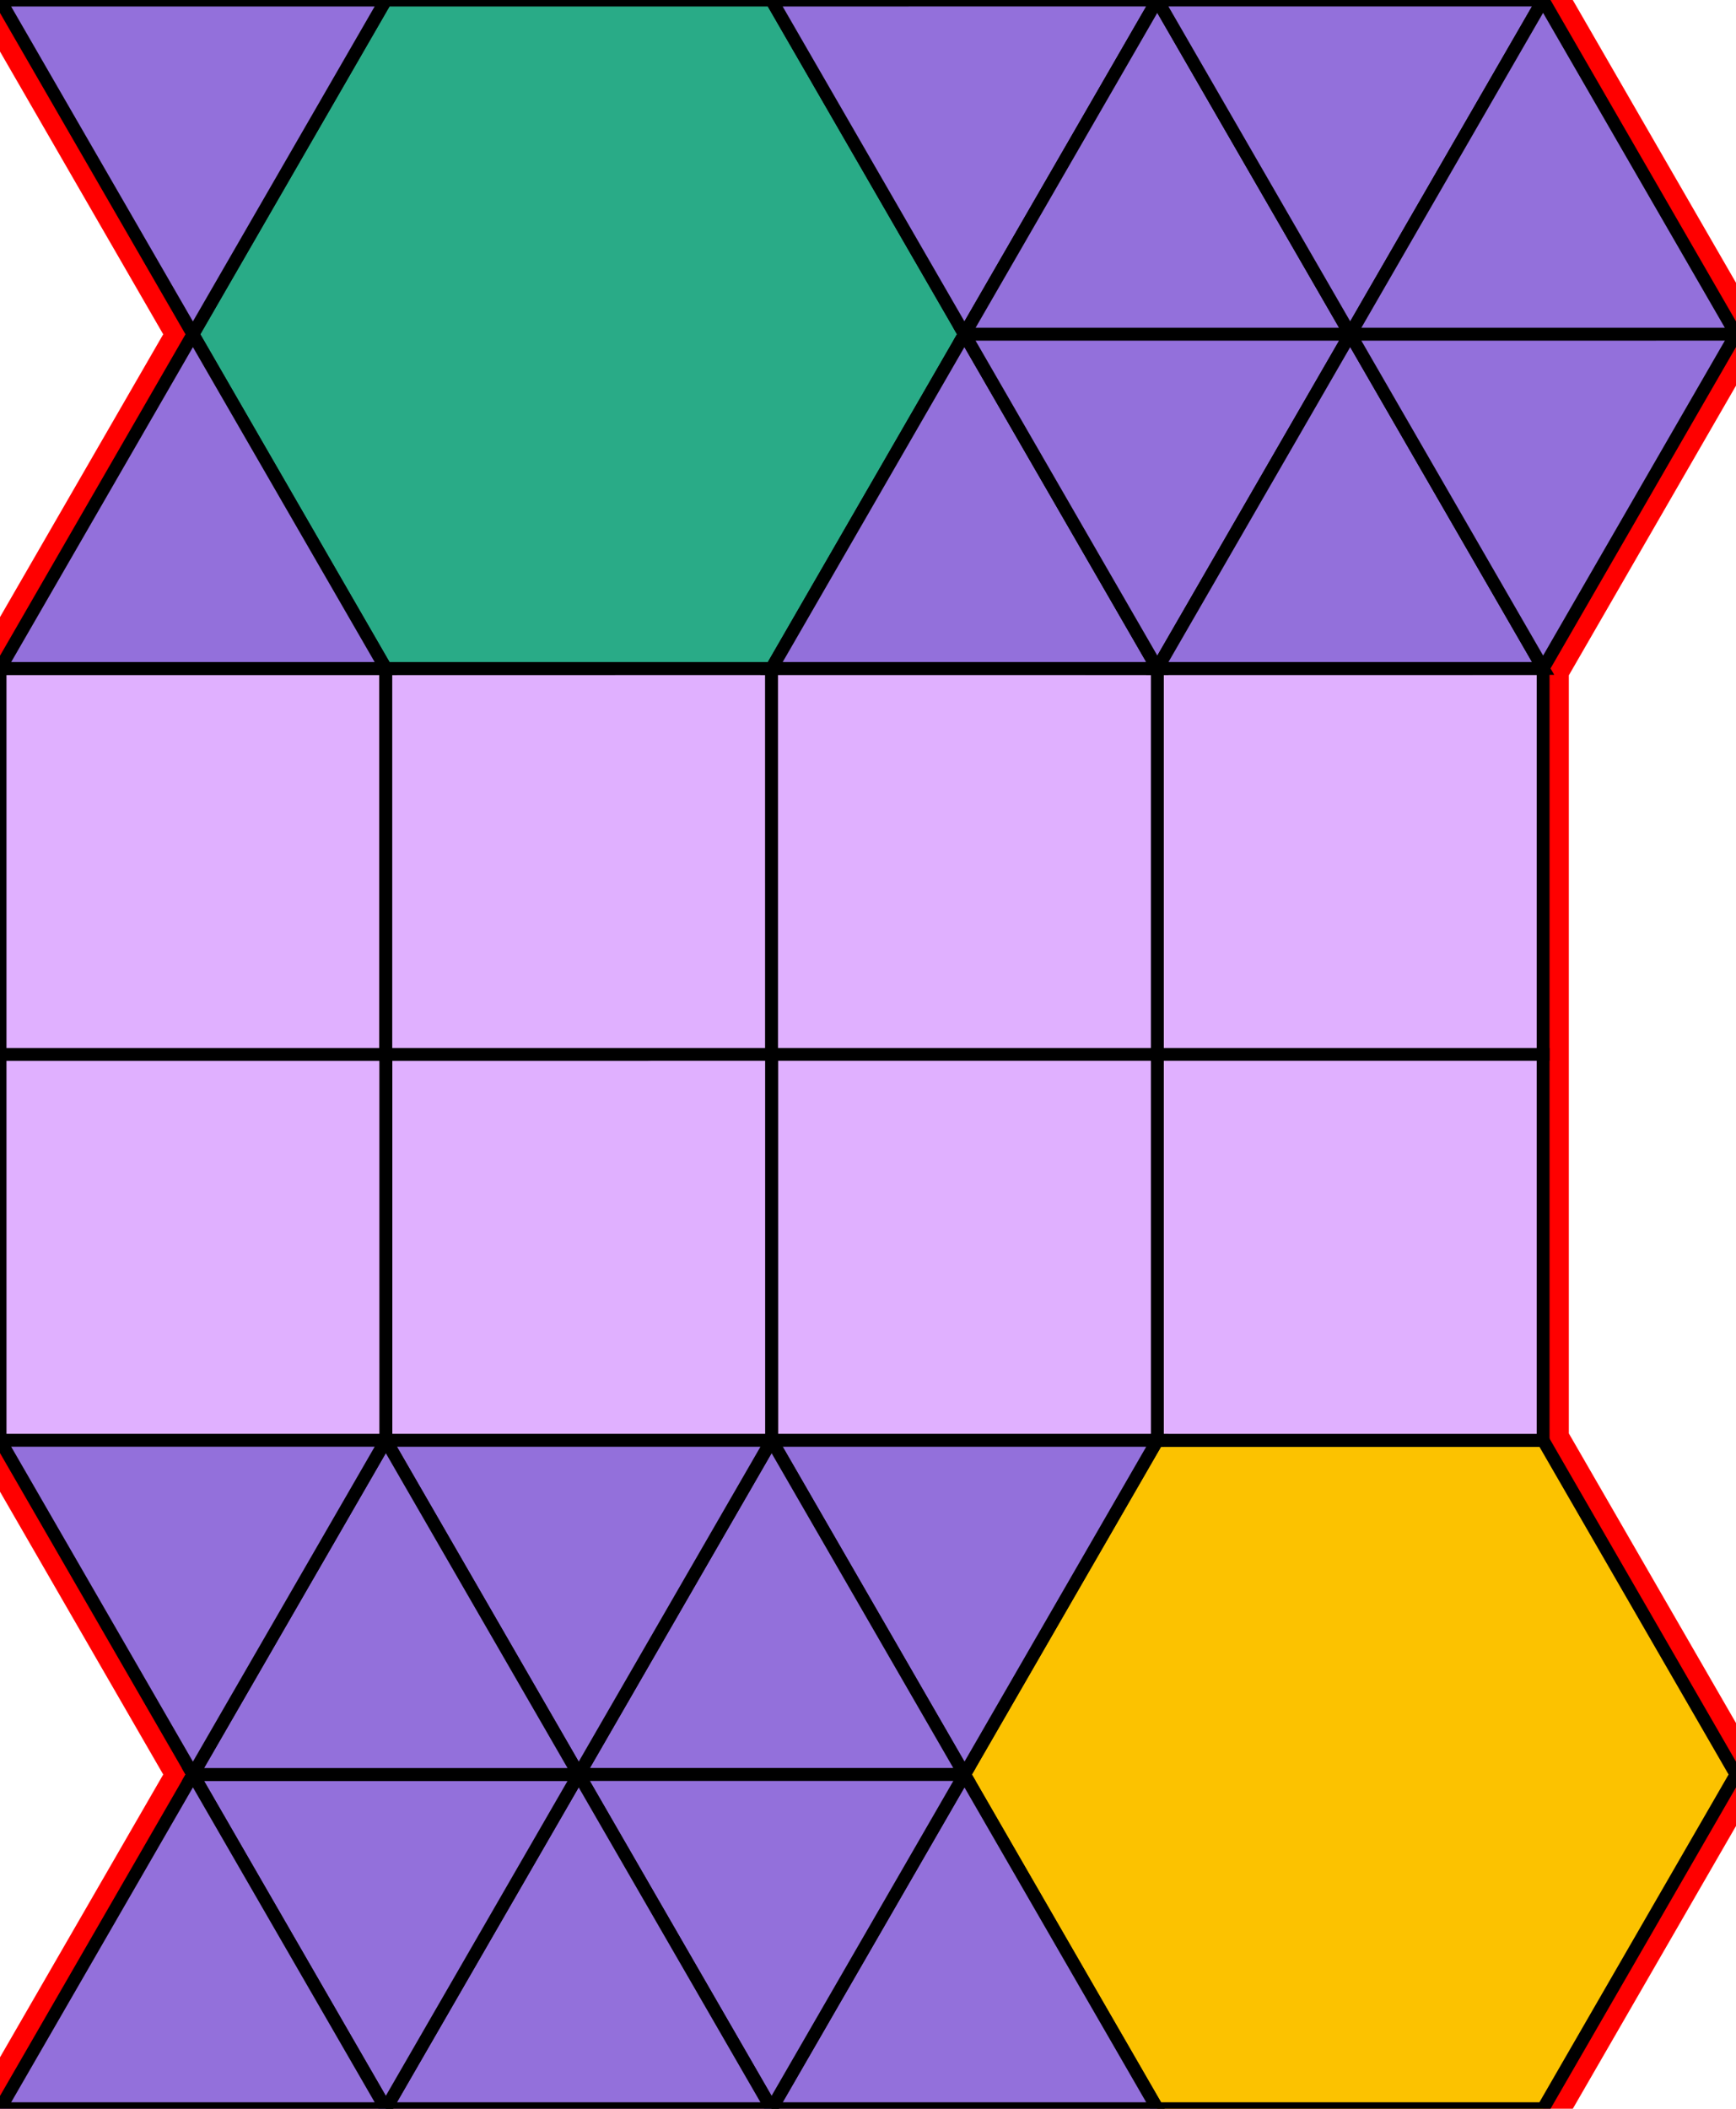 <?xml version="1.0" encoding="utf-8"?>
<svg xmlns="http://www.w3.org/2000/svg" id="mainSVG" pointer-events="all" width="135.003" height="163.926" EdgeLen="30" template="u6_314_tu" code="A20_8_2_0" copyright="Francis Hemsher, 2012">
	<polygon id="BorderPoly" fill="none" pointer-events="none" stroke="red" stroke-width="4" transform="" points="120,-4.57764e-005 89.999,0.001 59.999,0.003 30,0.005 7.62939e-006,0.006 15.002,25.987 0.003,51.968 0.004,81.967 0.005,111.967 15.003,137.945 0.003,163.925 30.003,163.926 60.002,163.926 90.002,163.927 120.003,163.927 135.004,137.946 120.003,111.965 120.003,81.965 120.003,51.962 135.002,25.98"/>
	<g id="mainPolyG" transform=""><polygon id="mainPoly" fill="rgb(252, 194, 0)" stroke="black" onmouseover="setChange(evt)" onmouseout="unhiliteChange(evt)" onclick="changeMe(evt)" points="120.003,111.965 90.002,111.965 75.002,137.946 90.002,163.927 120.003,163.927 135.004,137.946" seed="0"/><polygon fill="rgb(224, 176, 255)" stroke="black" stroke-width="1" onmouseover="setChange(evt)" onmouseout="unhiliteChange(evt)" onclick="changeMe(evt)" points="120.003,81.965 90.002,81.965 90.004,111.965 120.003,111.965" seed="1"/><polygon fill="rgb(224, 176, 255)" stroke="black" stroke-width="1" onmouseover="setChange(evt)" onmouseout="unhiliteChange(evt)" onclick="changeMe(evt)" points="120.004,51.965 90.004,51.965 90.002,81.965 120.003,81.965" seed="2"/><polygon fill="rgb(224, 176, 255)" stroke="black" stroke-width="1" onmouseover="setChange(evt)" onmouseout="unhiliteChange(evt)" onclick="changeMe(evt)" points="90.002,81.965 60.002,81.965 60.004,111.965 90.004,111.965" seed="3"/><polygon fill="rgb(224, 176, 255)" stroke="black" stroke-width="1" onmouseover="setChange(evt)" onmouseout="unhiliteChange(evt)" onclick="changeMe(evt)" points="60.004,111.965 60.002,81.965 30.003,81.966 30.004,111.966" seed="4"/><polygon fill="rgb(224, 176, 255)" stroke="black" stroke-width="1" onmouseover="setChange(evt)" onmouseout="unhiliteChange(evt)" onclick="changeMe(evt)" points="30.003,81.967 0.004,81.967 0.005,111.967 30.004,111.966" seed="5"/><polygon fill="rgb(224, 176, 255)" stroke="black" stroke-width="1" onmouseover="setChange(evt)" onmouseout="unhiliteChange(evt)" onclick="changeMe(evt)" points="30.003,51.967 0.004,51.967 0.004,81.967 30.003,81.967" seed="6"/><polygon fill="rgb(224, 176, 255)" stroke="black" stroke-width="1" onmouseover="setChange(evt)" onmouseout="unhiliteChange(evt)" onclick="changeMe(evt)" points="60.002,81.965 60.002,51.965 30.003,51.967 30.003,81.966" seed="7"/><polygon fill="rgb(224, 176, 255)" stroke="black" stroke-width="1" onmouseover="setChange(evt)" onmouseout="unhiliteChange(evt)" onclick="changeMe(evt)" points="90.002,51.966 60.002,51.965 60.004,81.965 90.002,81.965" seed="8"/><polygon fill="rgb(41, 171, 135)" stroke="black" stroke-width="1" onmouseover="setChange(evt)" onmouseout="unhiliteChange(evt)" onclick="changeMe(evt)" points="75.001,25.983 59.999,0.003 30,0.005 15.002,25.987 30.003,51.967 60.002,51.965" seed="9"/><polygon fill="rgb(147, 112, 219)" stroke="black" stroke-width="1" onmouseover="setChange(evt)" onmouseout="unhiliteChange(evt)" onclick="changeMe(evt)" points="15.002,25.987 30,0.005 7.62939e-006,0.006" seed="10"/><polygon fill="rgb(147, 112, 219)" stroke="black" stroke-width="1" onmouseover="setChange(evt)" onmouseout="unhiliteChange(evt)" onclick="changeMe(evt)" points="30.003,51.967 15.002,25.986 0.003,51.968" seed="11"/><polygon fill="rgb(147, 112, 219)" stroke="black" stroke-width="1" onmouseover="setChange(evt)" onmouseout="unhiliteChange(evt)" onclick="changeMe(evt)" points="75.001,25.983 89.999,0.001 59.999,0.003" seed="12"/><polygon fill="rgb(147, 112, 219)" stroke="black" stroke-width="1" onmouseover="setChange(evt)" onmouseout="unhiliteChange(evt)" onclick="changeMe(evt)" points="90.002,51.963 75.001,25.983 60.002,51.965" seed="13"/><polygon fill="rgb(147, 112, 219)" stroke="black" stroke-width="1" onmouseover="setChange(evt)" onmouseout="unhiliteChange(evt)" onclick="changeMe(evt)" points="105.002,25.982 89.999,0.001 75.001,25.983" seed="14"/><polygon fill="rgb(147, 112, 219)" stroke="black" stroke-width="1" onmouseover="setChange(evt)" onmouseout="unhiliteChange(evt)" onclick="changeMe(evt)" points="90.002,51.963 105.002,25.982 75.001,25.983" seed="15"/><polygon fill="rgb(147, 112, 219)" stroke="black" stroke-width="1" onmouseover="setChange(evt)" onmouseout="unhiliteChange(evt)" onclick="changeMe(evt)" points="105.002,25.982 120,-4.57764e-005 89.999,0.001" seed="16"/><polygon fill="rgb(147, 112, 219)" stroke="black" stroke-width="1" onmouseover="setChange(evt)" onmouseout="unhiliteChange(evt)" onclick="changeMe(evt)" points="120.003,51.962 105.002,25.982 90.002,51.963" seed="17"/><polygon fill="rgb(147, 112, 219)" stroke="black" stroke-width="1" onmouseover="setChange(evt)" onmouseout="unhiliteChange(evt)" onclick="changeMe(evt)" points="135.002,25.98 120,-4.57764e-005 105.002,25.982" seed="18"/><polygon fill="rgb(147, 112, 219)" stroke="black" stroke-width="1" onmouseover="setChange(evt)" onmouseout="unhiliteChange(evt)" onclick="changeMe(evt)" points="120.003,51.961 135.002,25.98 105.002,25.982" seed="19"/><polygon fill="rgb(147, 112, 219)" stroke="black" stroke-width="1" onmouseover="setChange(evt)" onmouseout="unhiliteChange(evt)" onclick="changeMe(evt)" points="75.004,137.946 90.004,111.965 60.004,111.965" seed="20"/><polygon fill="rgb(147, 112, 219)" stroke="black" stroke-width="1" onmouseover="setChange(evt)" onmouseout="unhiliteChange(evt)" onclick="changeMe(evt)" points="90.002,163.926 75.002,137.946 60.002,163.926" seed="21"/><polygon fill="rgb(147, 112, 219)" stroke="black" stroke-width="1" onmouseover="setChange(evt)" onmouseout="unhiliteChange(evt)" onclick="changeMe(evt)" points="75.004,137.946 60.004,111.965 45.005,137.946" seed="22"/><polygon fill="rgb(147, 112, 219)" stroke="black" stroke-width="1" onmouseover="setChange(evt)" onmouseout="unhiliteChange(evt)" onclick="changeMe(evt)" points="75.002,137.946 45.002,137.945 60.002,163.926" seed="23"/><polygon fill="rgb(147, 112, 219)" stroke="black" stroke-width="1" onmouseover="setChange(evt)" onmouseout="unhiliteChange(evt)" onclick="changeMe(evt)" points="45.005,137.946 60.004,111.965 30.004,111.966" seed="24"/><polygon fill="rgb(147, 112, 219)" stroke="black" stroke-width="1" onmouseover="setChange(evt)" onmouseout="unhiliteChange(evt)" onclick="changeMe(evt)" points="60.002,163.926 45.002,137.945 30.003,163.926" seed="25"/><polygon fill="rgb(147, 112, 219)" stroke="black" stroke-width="1" onmouseover="setChange(evt)" onmouseout="unhiliteChange(evt)" onclick="changeMe(evt)" points="45.002,137.945 15.003,137.945 30.003,163.926" seed="26"/><polygon fill="rgb(147, 112, 219)" stroke="black" stroke-width="1" onmouseover="setChange(evt)" onmouseout="unhiliteChange(evt)" onclick="changeMe(evt)" points="45.002,137.945 30.003,111.964 15.003,137.945" seed="27"/><polygon fill="rgb(147, 112, 219)" stroke="black" stroke-width="1" onmouseover="setChange(evt)" onmouseout="unhiliteChange(evt)" onclick="changeMe(evt)" points="30.003,111.964 0.004,111.964 15.003,137.945" seed="28"/><polygon fill="rgb(147, 112, 219)" stroke="black" stroke-width="1" onmouseover="setChange(evt)" onmouseout="unhiliteChange(evt)" onclick="changeMe(evt)" points="30.003,163.926 15.003,137.945 0.003,163.925" seed="29"/></g>
</svg>
